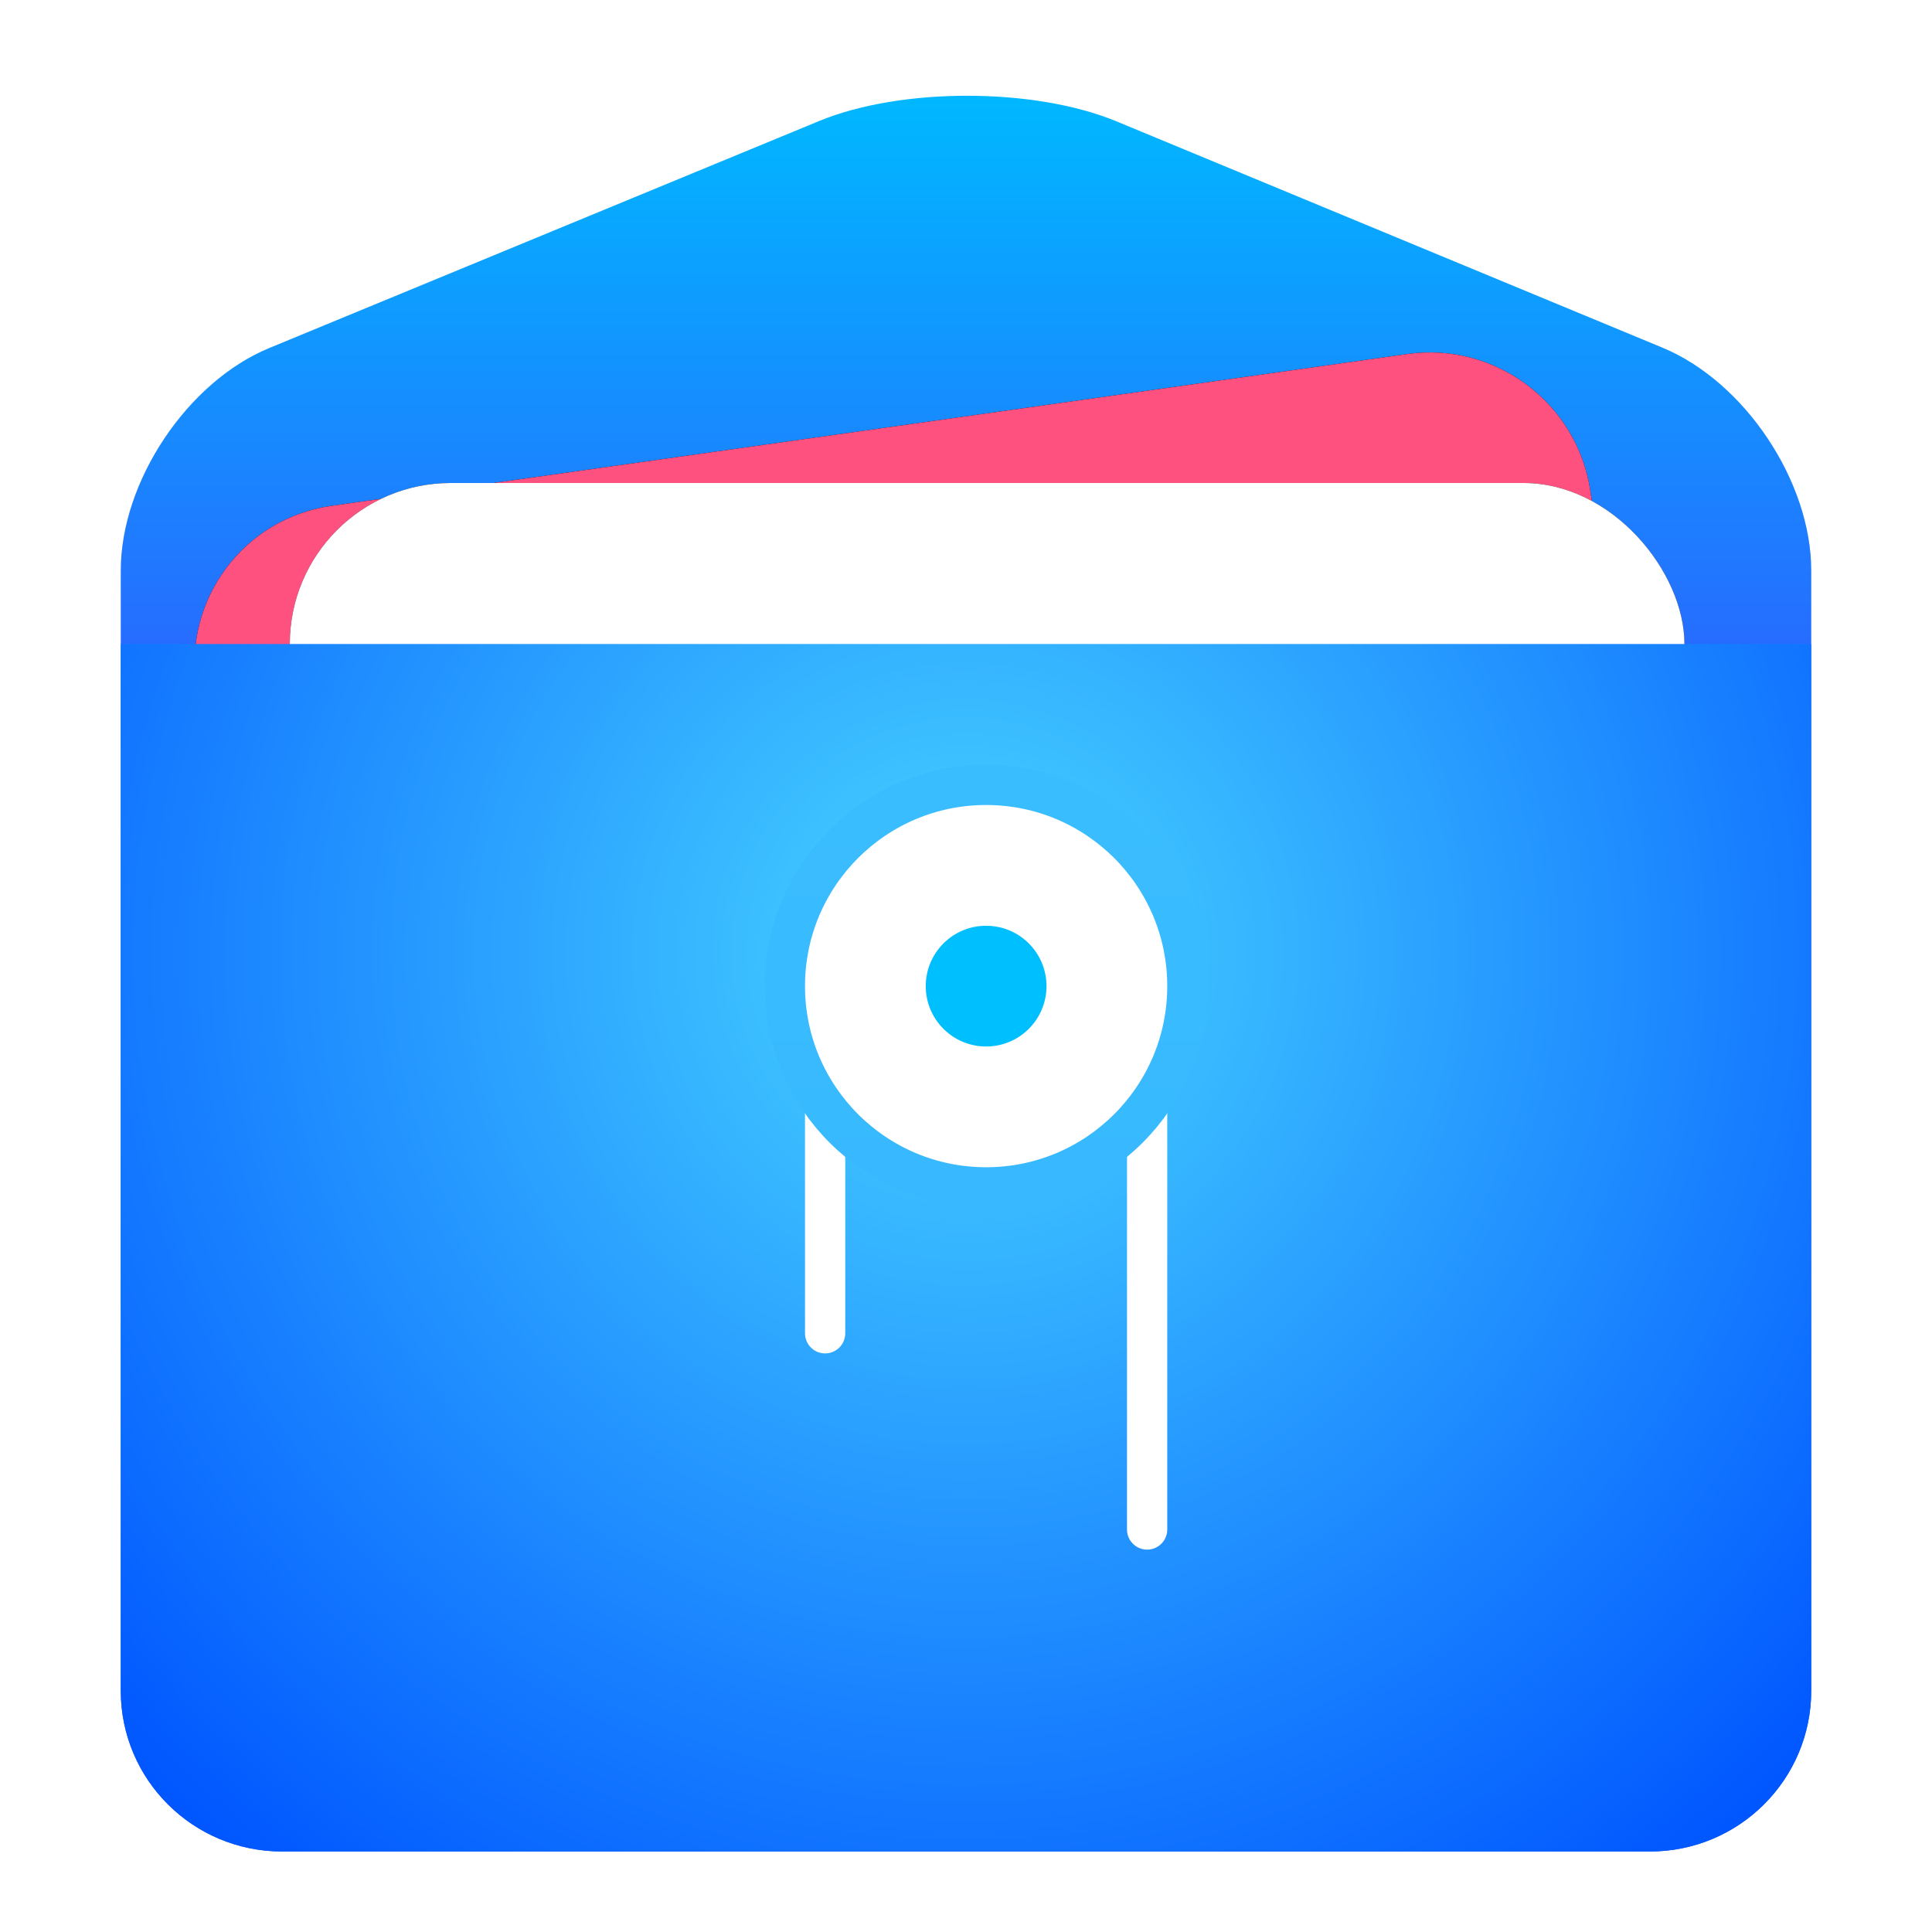 <svg xmlns="http://www.w3.org/2000/svg" xmlns:xlink="http://www.w3.org/1999/xlink" width="48" height="48" viewBox="0 0 48 48">
  <defs>
    <filter id="dde-file-manager-a" width="135.7%" height="131.8%" x="-17.9%" y="-14.8%" filterUnits="objectBoundingBox">
      <feOffset dy="1" in="SourceAlpha" result="shadowOffsetOuter1"/>
      <feGaussianBlur in="shadowOffsetOuter1" result="shadowBlurOuter1" stdDeviation="1"/>
      <feComposite in="shadowBlurOuter1" in2="SourceAlpha" operator="out" result="shadowBlurOuter1"/>
      <feColorMatrix in="shadowBlurOuter1" result="shadowMatrixOuter1" values="0 0 0 0 0   0 0 0 0 0   0 0 0 0 0  0 0 0 0.2 0"/>
      <feMerge>
        <feMergeNode in="shadowMatrixOuter1"/>
        <feMergeNode in="SourceGraphic"/>
      </feMerge>
    </filter>
    <linearGradient id="dde-file-manager-b" x1="50%" x2="50%" y1="0%" y2="37.968%">
      <stop offset="0%" stop-color="#00B8FF"/>
      <stop offset="100%" stop-color="#2E5DFF"/>
    </linearGradient>
    <path id="dde-file-manager-d" d="M3.348,12.527 C3.329,10.313 5.096,8.518 7.309,8.516 L34.298,8.501 C36.504,8.5 38.309,10.291 38.328,12.507 L38.533,36.139 C38.552,38.353 36.785,40.148 34.572,40.149 L7.583,40.165 C5.376,40.166 3.572,38.375 3.553,36.159 L3.348,12.527 Z"/>
    <filter id="dde-file-manager-c" width="116.8%" height="118.9%" x="-8.4%" y="-9.5%" filterUnits="objectBoundingBox">
      <feOffset in="SourceAlpha" result="shadowOffsetOuter1"/>
      <feGaussianBlur in="shadowOffsetOuter1" result="shadowBlurOuter1" stdDeviation="1"/>
      <feColorMatrix in="shadowBlurOuter1" values="0 0 0 0 0   0 0 0 0 0   0 0 0 0 0  0 0 0 0.2 0"/>
    </filter>
    <rect id="dde-file-manager-f" width="34.65" height="31" x="4.2" y="10" rx="4"/>
    <filter id="dde-file-manager-e" width="117.3%" height="119.4%" x="-8.7%" y="-9.7%" filterUnits="objectBoundingBox">
      <feOffset in="SourceAlpha" result="shadowOffsetOuter1"/>
      <feGaussianBlur in="shadowOffsetOuter1" result="shadowBlurOuter1" stdDeviation="1"/>
      <feColorMatrix in="shadowBlurOuter1" values="0 0 0 0 0   0 0 0 0 0   0 0 0 0 0  0 0 0 0.2 0"/>
    </filter>
    <radialGradient id="dde-file-manager-g" cx="50%" cy="25.527%" r="96.89%" fx="50%" fy="25.527%" gradientTransform="matrix(0 1 -.714 0 .682 -.245)">
      <stop offset="0%" stop-color="#48D5FF"/>
      <stop offset="100%" stop-color="#0056FF"/>
    </radialGradient>
    <linearGradient id="dde-file-manager-h" x1="50%" x2="50%" y1="3.549%" y2="100%">
      <stop offset="0%" stop-color="#3ABDFF"/>
      <stop offset="100%" stop-color="#38B9FF"/>
    </linearGradient>
  </defs>
  <g fill="none" fill-rule="evenodd" filter="url(#dde-file-manager-a)" transform="translate(3 1)">
    <path fill="url(#dde-file-manager-b)" d="M0,14.467 L0,12.176 C0,9.963 1.651,7.488 3.689,6.647 L17.353,1.006 C19.391,0.165 22.705,0.172 24.741,1.016 L38.302,6.637 C40.344,7.483 42,9.957 42,12.176 L42,14.467 L42,40.002 C42,42.21 40.209,44 37.992,44 L4.008,44 C1.794,44 0,42.219 0,40.002 L0,14.467 Z"/>
    <g transform="rotate(-8 20.94 24.333)">
      <use fill="#000" filter="url(#dde-file-manager-c)" xlink:href="#dde-file-manager-d"/>
      <use fill="#FF517F" xlink:href="#dde-file-manager-d"/>
    </g>
    <use fill="#000" filter="url(#dde-file-manager-e)" xlink:href="#dde-file-manager-f"/>
    <use fill="#FFF" xlink:href="#dde-file-manager-f"/>
    <path fill="url(#dde-file-manager-g)" d="M0,14 L42,14 L42,40.001 C42,42.209 40.209,44 37.992,44 L4.008,44 C1.794,44 0,42.213 0,40.001 L0,14 Z"/>
    <polyline stroke="#FFF" stroke-linecap="round" stroke-linejoin="round" points="17.5 31.125 17.5 23 25.5 23 25.5 36"/>
    <circle cx="21.5" cy="22.5" r="5" fill="#FFF" stroke="url(#dde-file-manager-h)"/>
    <circle cx="21.5" cy="22.5" r="1.5" fill="#00BFFF"/>
  </g>
</svg>

